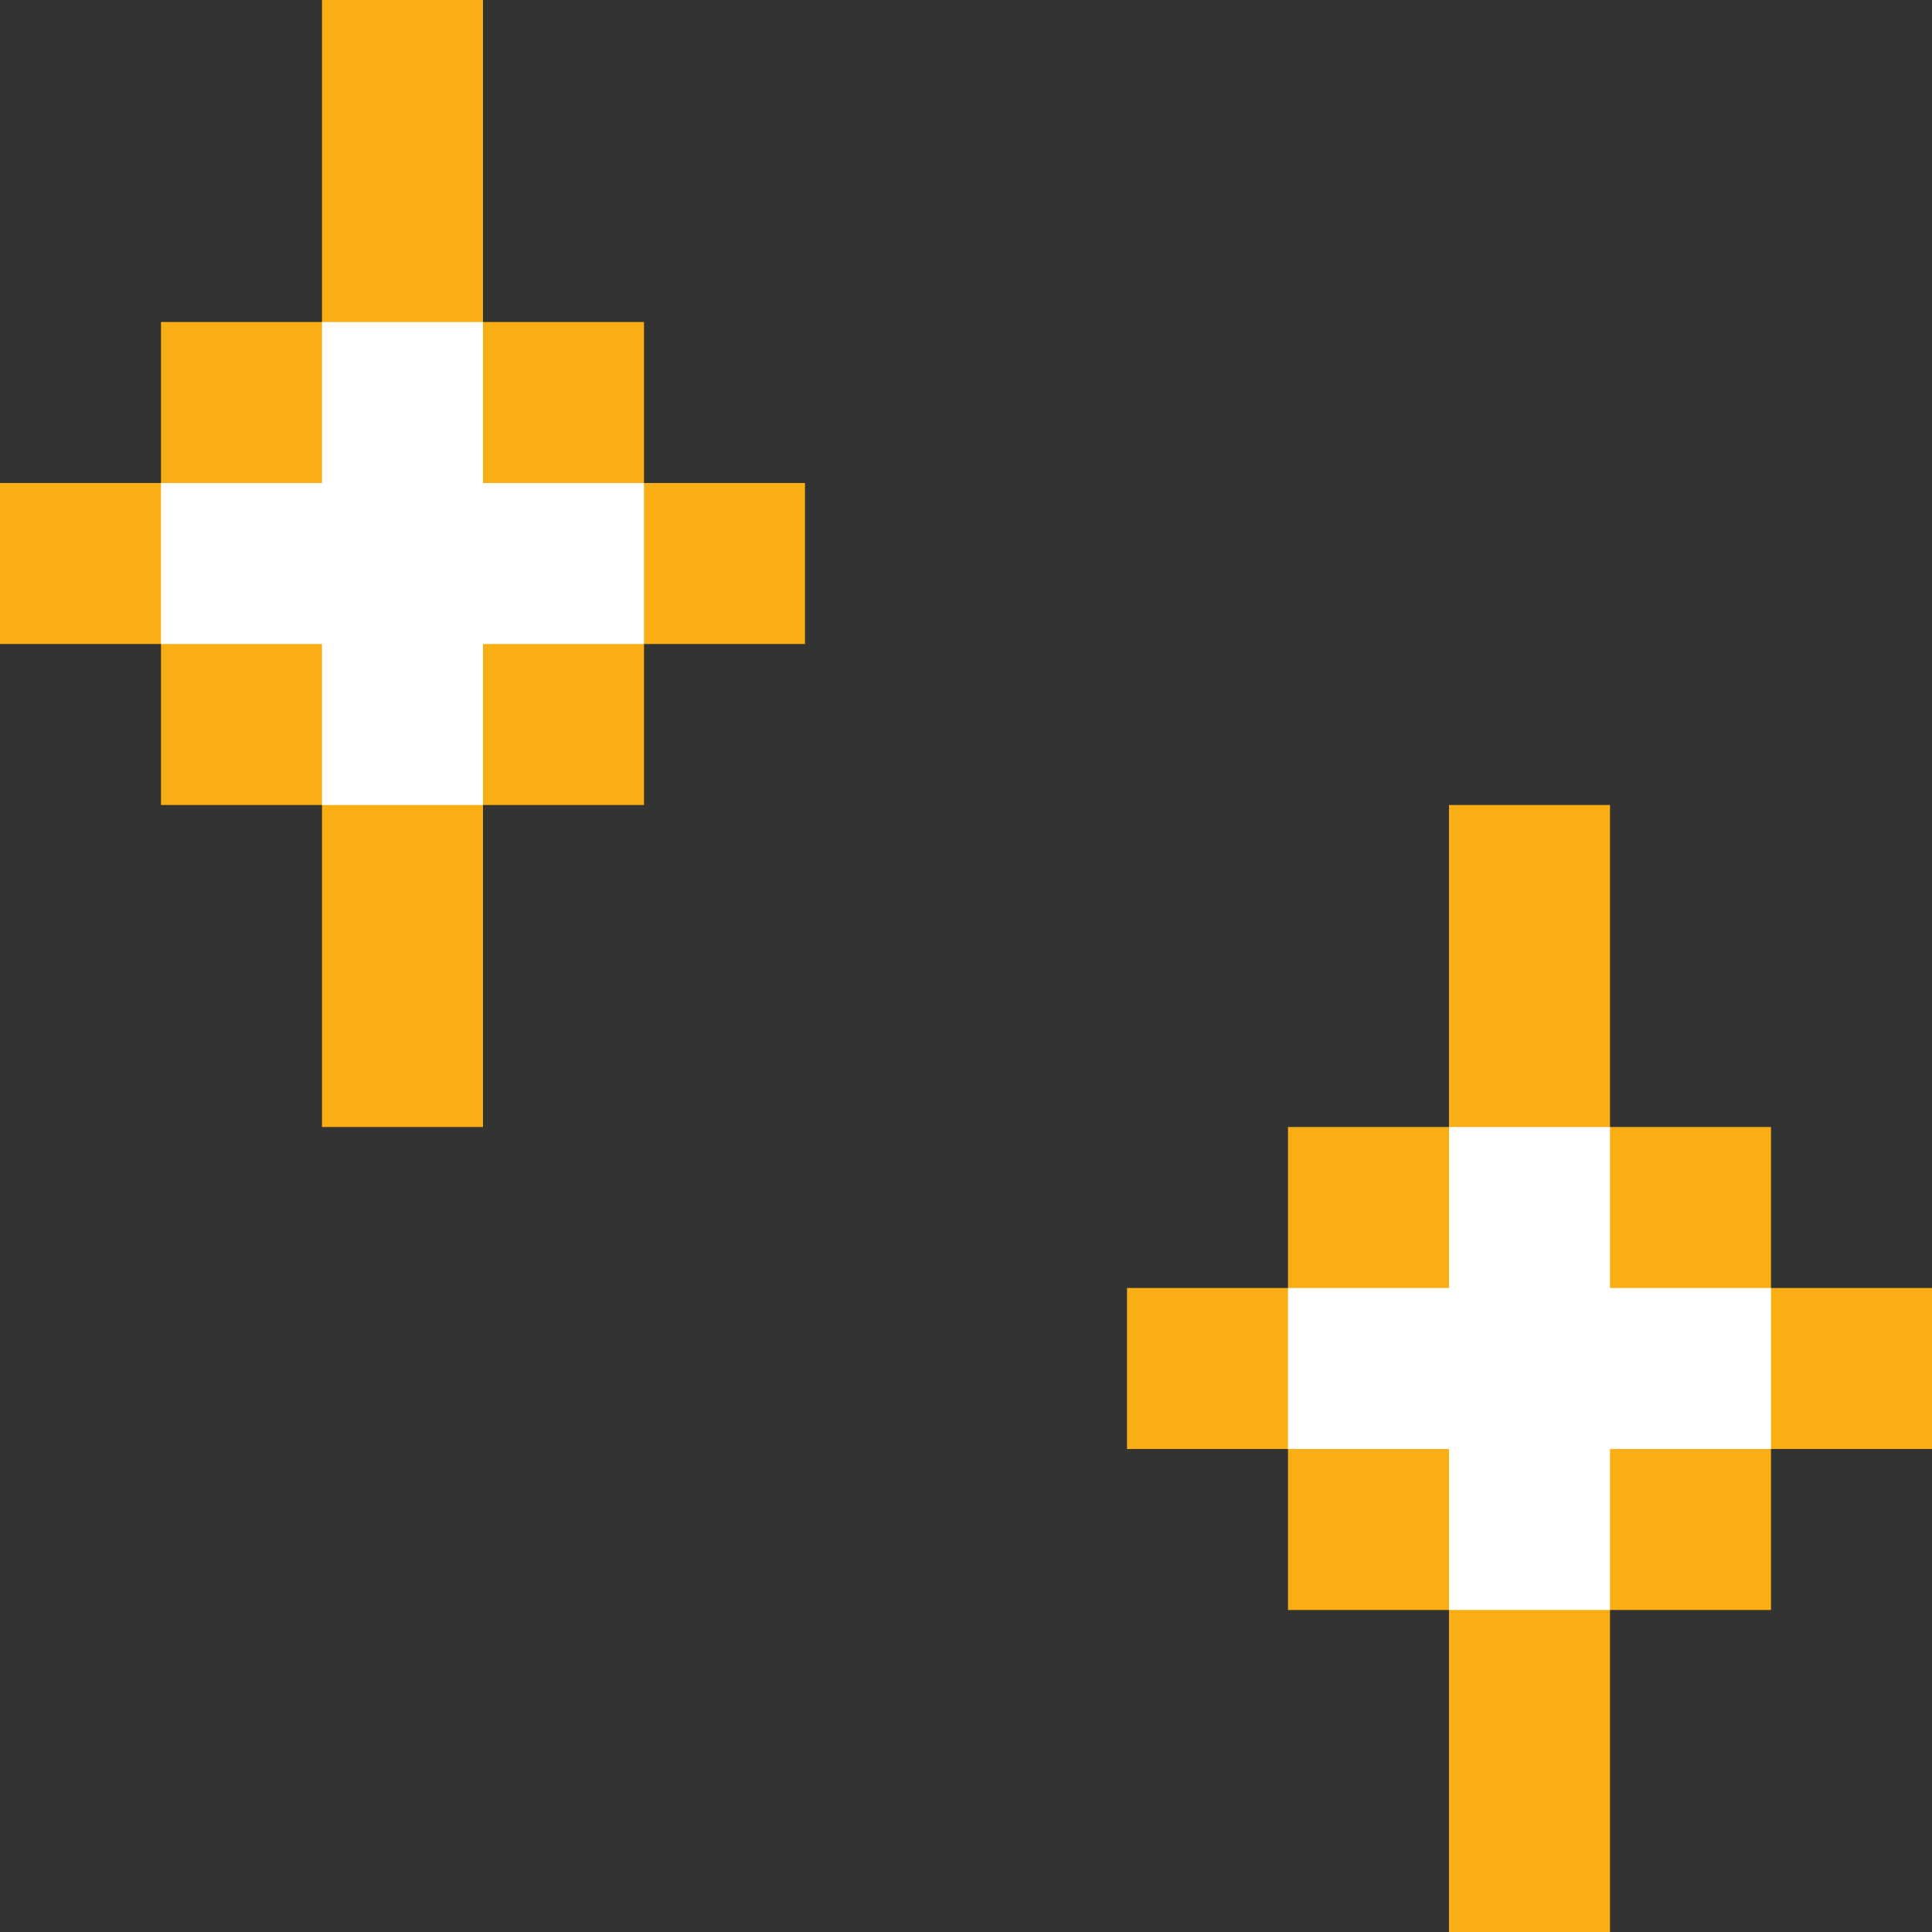 <?xml version="1.0" standalone="yes"?>
<svg width="192" height="192">
<rect width="100%" height="100%" fill="#333333" stroke="none"/>
<path style="fill:#f9af14; stroke:none;" d="M32 0L32 32L16 32L16 48L0 48L0 64L16 64L16 80L32 80L32 112L48 112L48 80L64 80L64 64L80 64L80 48L64 48L64 32L48 32L48 0L32 0z"/>
<path style="fill:#ffffff; stroke:none;" d="M32 32L32 48L16 48L16 64L32 64L32 80L48 80L48 64L64 64L64 48L48 48L48 32L32 32z"/>
<path style="fill:#f9af14; stroke:none;" d="M144 80L144 112L128 112L128 128L112 128L112 144L128 144L128 160L144 160L144 192L160 192L160 160L176 160L176 144L192 144L192 128L176 128L176 112L160 112L160 80L144 80z"/>
<path style="fill:#ffffff; stroke:none;" d="M144 112L144 128L128 128L128 144L144 144L144 160L160 160L160 144L176 144L176 128L160 128L160 112L144 112z"/>
</svg>
